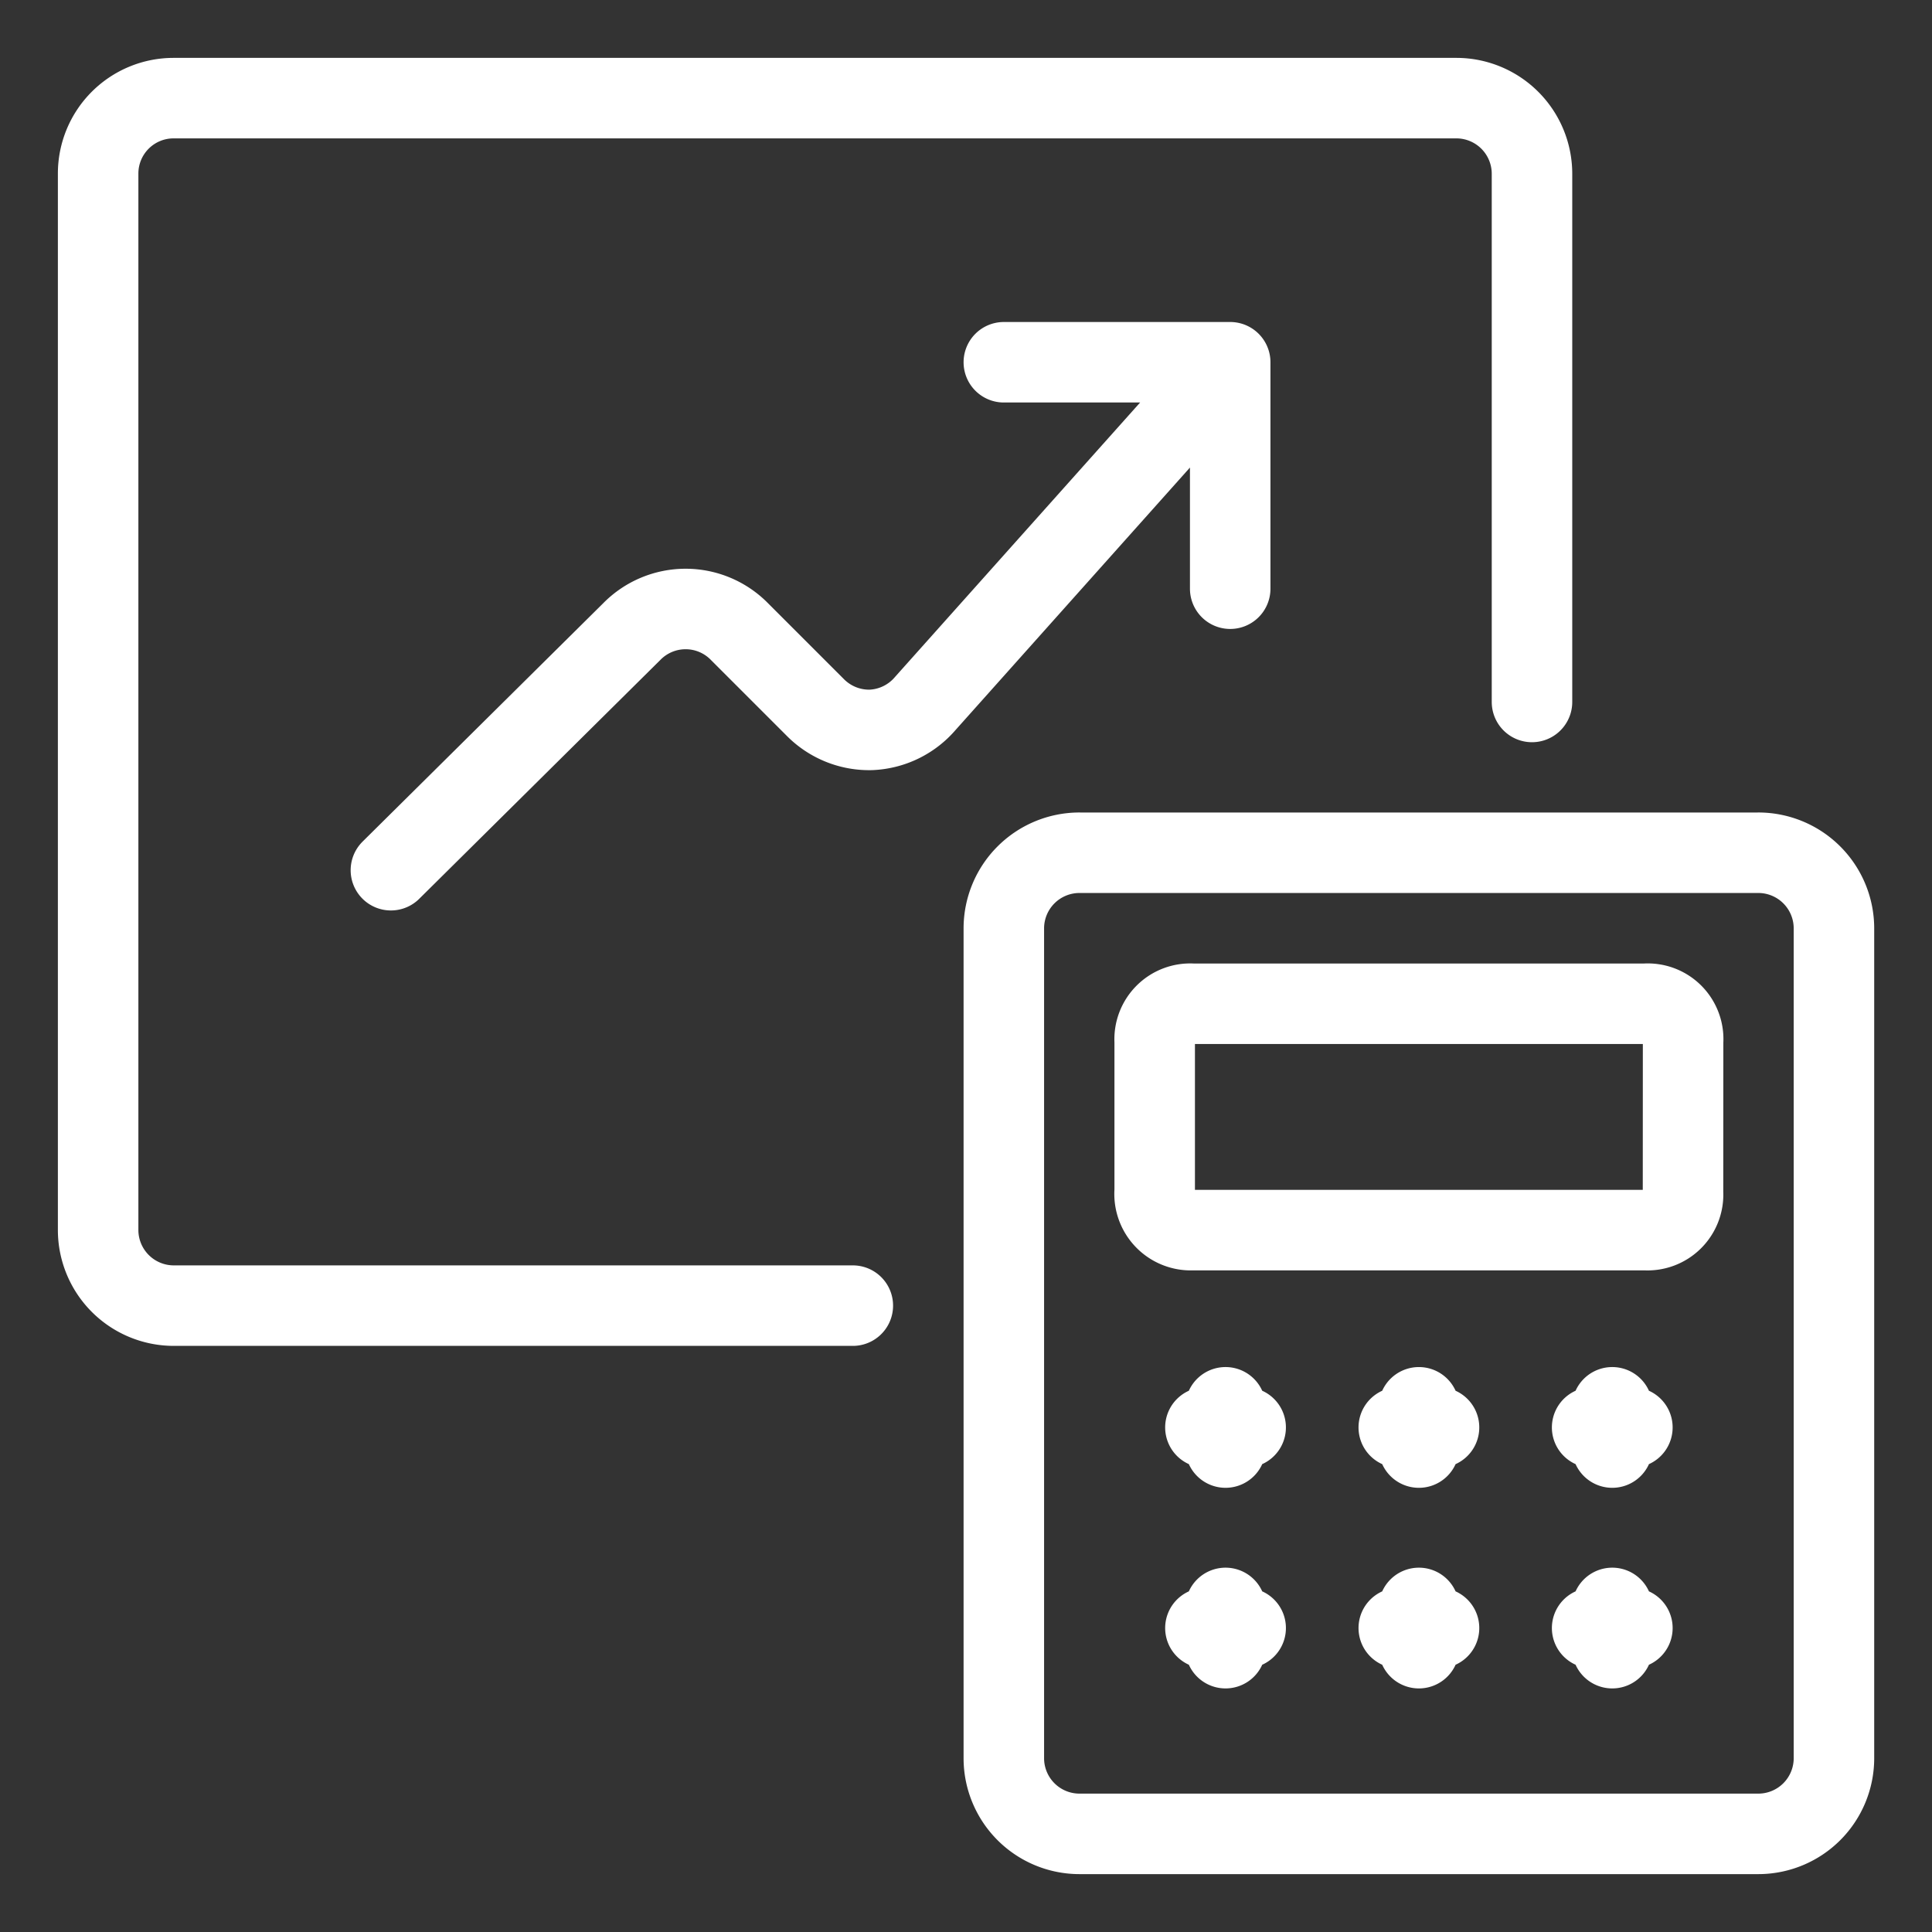 <svg viewBox="0 0 24 24" fill="none" xmlns="http://www.w3.org/2000/svg"><rect x="0" y="0" width="24" height="24" fill="#333333" stroke="none"/><path d="M10.594 16.219H2.156a.94.94 0 0 1-.937-.938V2.156a.937.937 0 0 1 .937-.937h15.938a.94.94 0 0 1 .937.937V8.72m-14.175 2.09 2.99-2.962a.937.937 0 0 1 1.342 0l.937.937a.94.94 0 0 0 .694.282.94.94 0 0 0 .675-.328L15.28 4.5m0 0H12.47m2.812 0v2.813m-.058 10.669v-.5m.25.25h-.5m5.054.25v-.5m.25.25h-.5m-2.152.25v-.5m.25.25h-.5m-2.152 2.742v-.5m.25.25h-.5m5.054.25v-.5m.25.25h-.5m-2.152.25v-.5m.25.25h-.5m3.531-5.411a.442.442 0 0 1-.468.468h-5.625a.45.45 0 0 1-.47-.487v-1.857a.442.442 0 0 1 .47-.468h5.624a.44.44 0 0 1 .47.469zm.938-4.22h-8.438a.94.94 0 0 0-.937.938v10.313a.94.94 0 0 0 .937.937h8.438a.94.94 0 0 0 .937-.937V11.53a.94.94 0 0 0-.937-.937" stroke="#fff" stroke-linecap="round" stroke-linejoin="round"/></svg>